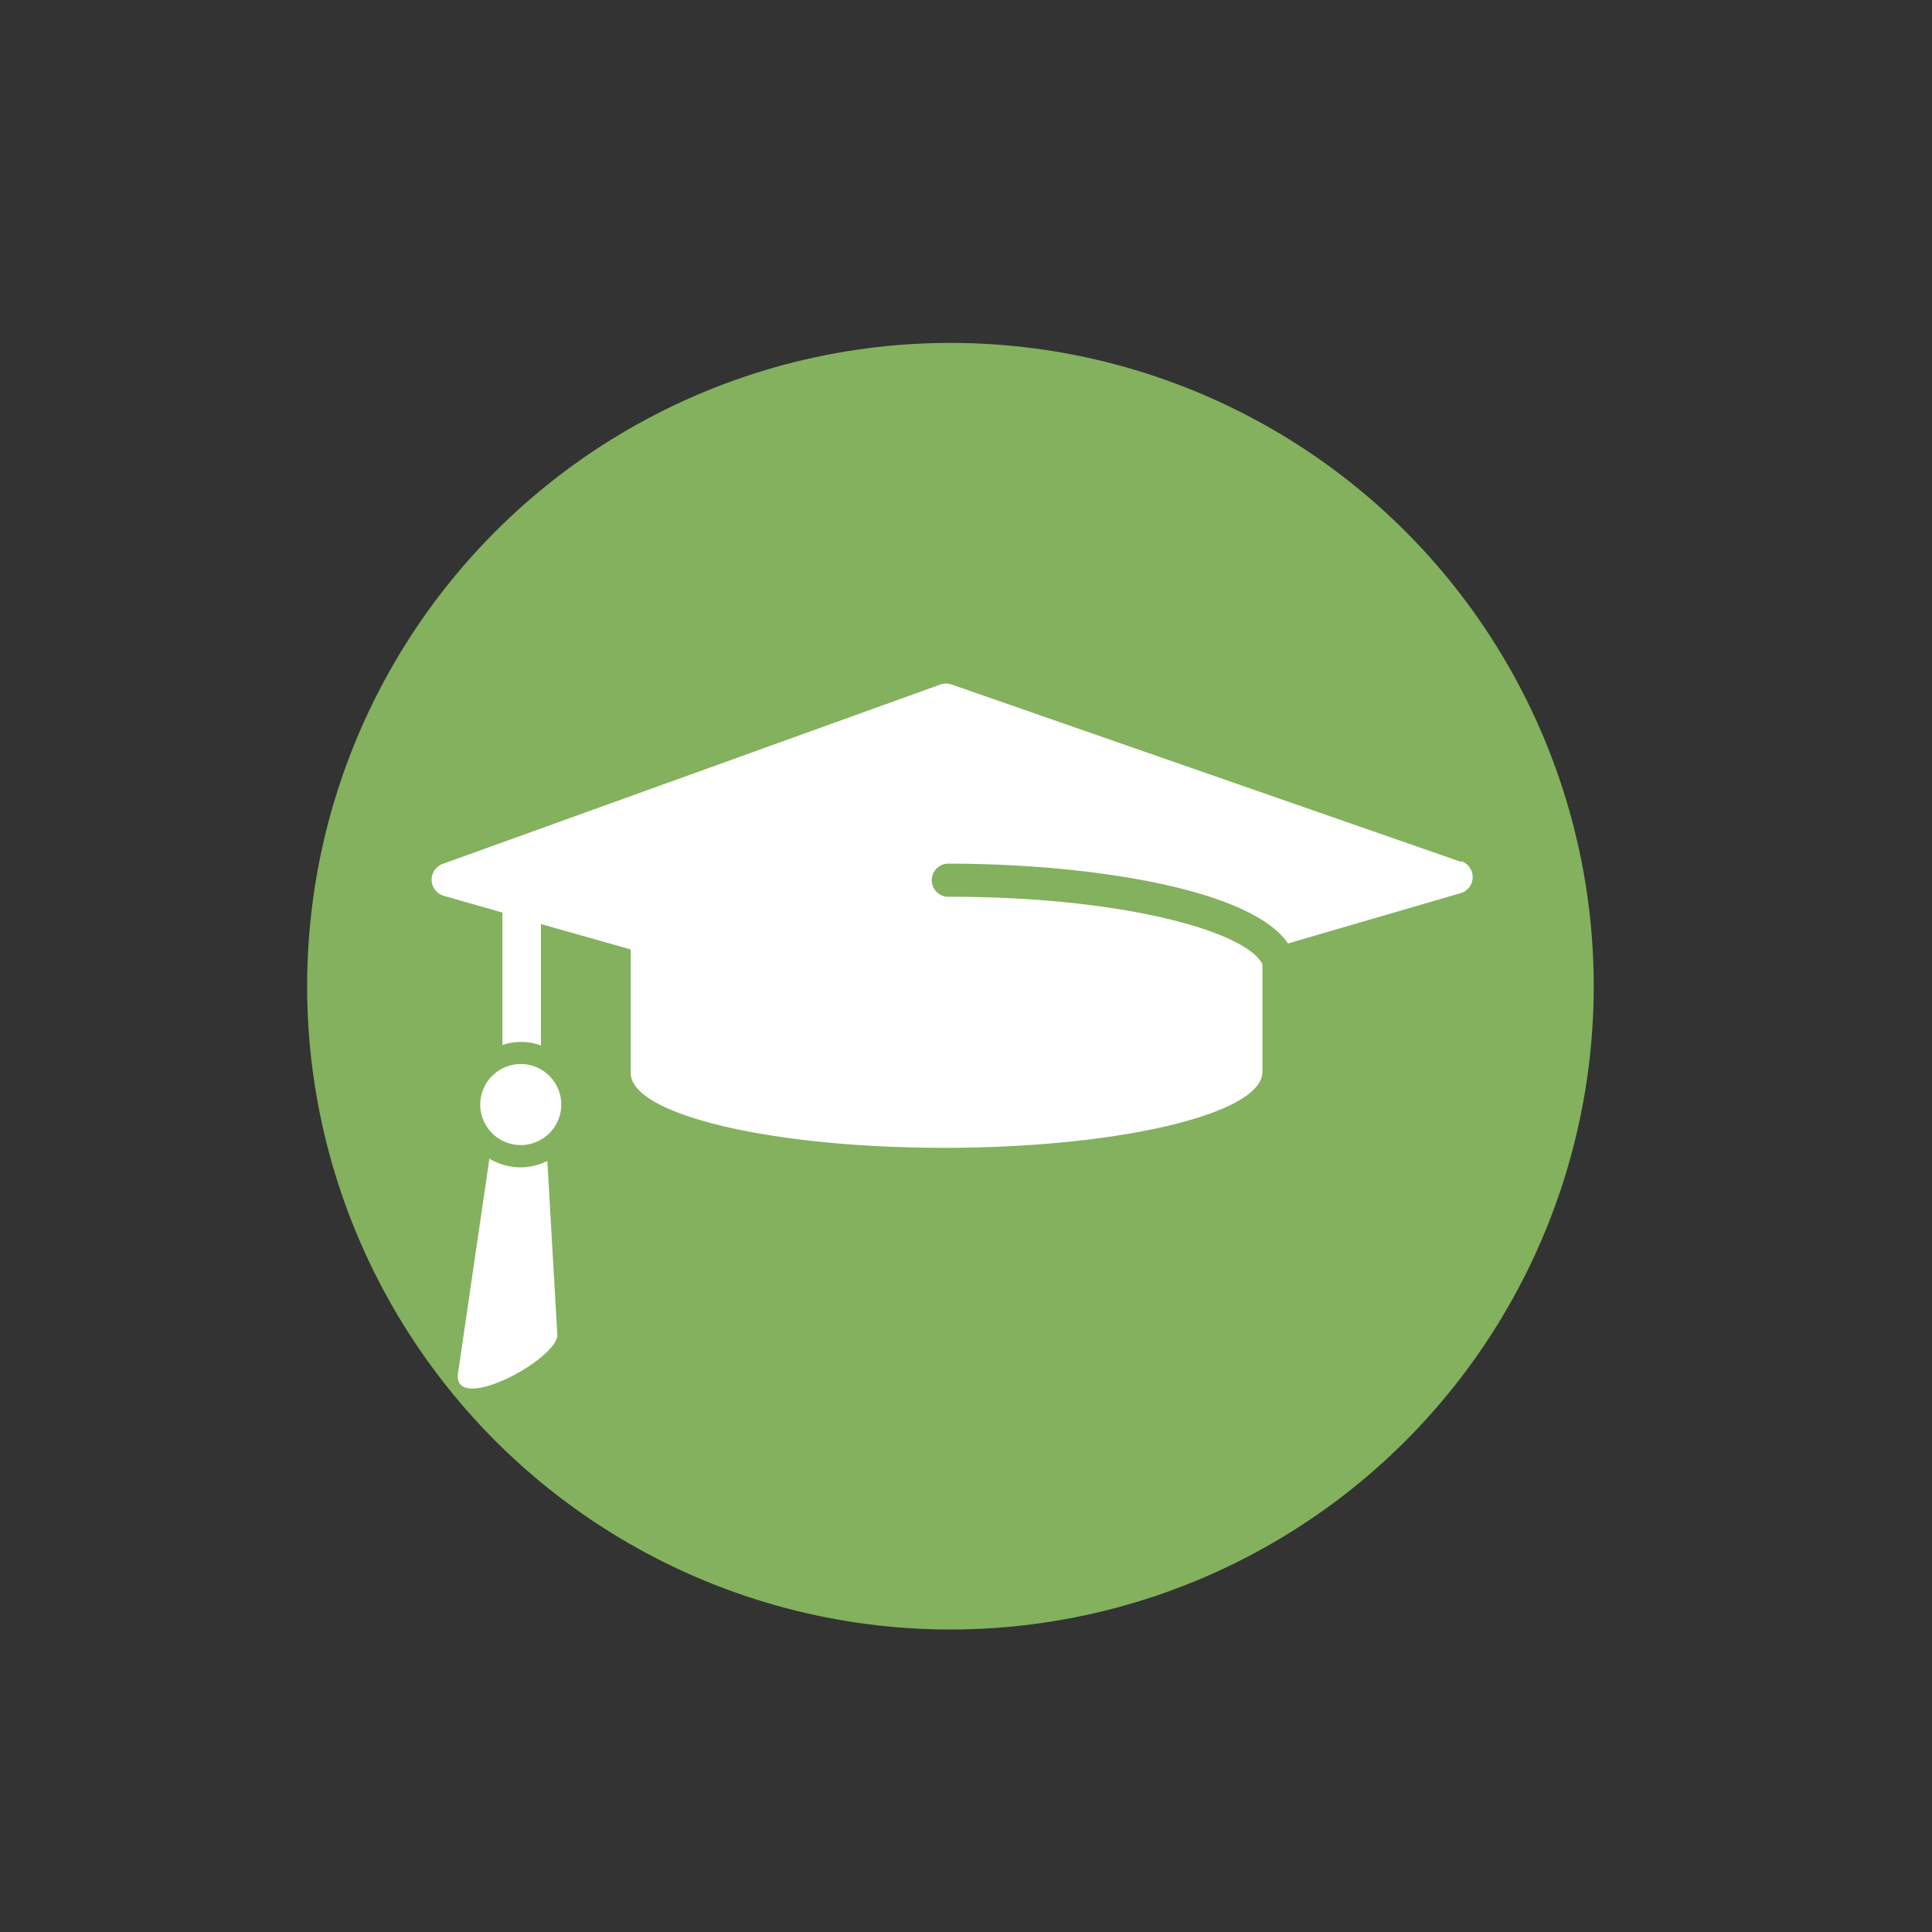 <svg xmlns="http://www.w3.org/2000/svg" xmlns:xlink="http://www.w3.org/1999/xlink" viewBox="0 0 175 175">
  <rect x="0" y="0" width="175" height="175" fill="#333333" stroke="none"/>
  <defs>
    <clipPath id="clip-path">
      <rect x="-1489.44" y="-849.4" width="1217.17" height="663" style="fill: none"/>
    </clipPath>
    <radialGradient id="radial-gradient" cx="-2227.4" cy="-2647.95" r="223.84" gradientTransform="translate(14573.69 16609.6) scale(6.88 6.47)" gradientUnits="userSpaceOnUse">
      <stop offset="0.13" stop-color="#fff"/>
      <stop offset="0.37" stop-color="#fbfbfb"/>
      <stop offset="0.62" stop-color="#efefef"/>
      <stop offset="0.86" stop-color="#dbdbdb"/>
      <stop offset="1" stop-color="#ccc"/>
    </radialGradient>
    <clipPath id="clip-path-2">
      <rect x="-1489.44" y="179.5" width="1217.17" height="663" style="fill: none"/>
    </clipPath>
    <radialGradient id="radial-gradient-2" cx="-2227.4" cy="-2488.83" r="223.84" xlink:href="#radial-gradient"/>
    <clipPath id="clip-path-3">
      <rect x="-116.85" y="-849.4" width="1217.17" height="663" style="fill: none"/>
    </clipPath>
    <radialGradient id="radial-gradient-3" cx="-2027.94" cy="-2647.95" r="223.84" xlink:href="#radial-gradient"/>
  </defs>
  <title>Gear</title>
  <g style="isolation: isolate">
    <g id="Mod_2_Rollovere" data-name="Mod 2 Rollovere">
      <g id="background_copy" data-name="background copy">
        <g style="opacity: 0.1">
          <g style="clip-path: url(#clip-path)">
            <rect x="-1590.24" y="-1186.36" width="1607.86" height="1302.12" style="fill: url(#radial-gradient)"/>
          </g>
        </g>
        <g style="opacity: 0.1">
          <g style="clip-path: url(#clip-path-2)">
            <rect x="-1590.24" y="-157.46" width="1607.86" height="1302.12" style="fill: url(#radial-gradient-2)"/>
          </g>
        </g>
        <g style="opacity: 0.1">
          <g style="clip-path: url(#clip-path-3)">
            <rect x="-217.65" y="-1186.36" width="1607.86" height="1302.12" style="fill: url(#radial-gradient-3)"/>
          </g>
        </g>
      </g>
      <g id="Icons_copy" data-name="Icons copy">
        <g>
          <!-- <path d="M154.3,79.17l-.09-1.35a10.62,10.62,0,0,1,7.53-10.12c-.54-2-1.17-4.07-1.89-6.11A10.6,10.6,0,0,1,150.27,43c-1.23-1.74-2.53-3.43-3.86-5A10.59,10.59,0,0,1,131.1,23.78c-1.66-1.15-3.42-2.28-5.34-3.42a10.64,10.64,0,0,1-19.6-5.82,10.39,10.39,0,0,1,.3-2.3c-2.22-.57-4.27-1-6.22-1.38a10.58,10.58,0,0,1-20.83-1c-2,.17-4,.42-6.3.77A10.12,10.12,0,0,1,73.22,12a10.64,10.64,0,0,1-20.11,4.9c-2.07,1-3.93,1.92-5.63,2.89A10.6,10.6,0,0,1,30.85,32.39c-1.53,1.53-3,3.09-4.33,4.67A10.6,10.6,0,0,1,15.19,54.62c-.88,1.9-1.7,3.87-2.46,5.88A10.61,10.61,0,0,1,8.12,80.91L7.9,84.07,7.81,87.2A10.73,10.73,0,0,1,17.89,96.5L18,97.85A10.67,10.67,0,0,1,10.44,108c.56,2.09,1.2,4.13,1.89,6.08a10.61,10.61,0,0,1,9.6,18.58c1.2,1.7,2.48,3.39,3.84,5a10.59,10.59,0,0,1,15.34,14.17c1.68,1.18,3.47,2.33,5.33,3.43A10.64,10.64,0,0,1,66,161.08a10.19,10.19,0,0,1-.31,2.31c2,.53,4,1,6.22,1.38a10.58,10.58,0,0,1,20.83,1c2.2-.18,4.27-.44,6.3-.78a9.89,9.89,0,0,1-.1-1.28,10.65,10.65,0,0,1,20.11-4.93c1.93-.9,3.82-1.87,5.64-2.89a10.58,10.58,0,0,1,16.62-12.63c1.5-1.49,3-3.06,4.36-4.69A10.59,10.59,0,0,1,157,121c.91-1.93,1.74-3.9,2.46-5.86a10.62,10.62,0,0,1,4.6-20.42l.09-1.19c.12-1.47.15-1.87.16-2v0s.05-2.19.07-3.16A10.74,10.74,0,0,1,154.3,79.17Z" style="fill: #7dad56"/> -->
          <circle cx="86.09" cy="89.33" r="58.27" style="fill: #83b15e"/>
          <g>
            <path d="M43.5,100.05a3.67,3.67,0,1,0,3.67-3.67,3.67,3.67,0,0,0-3.67,3.67" style="fill: #fff"/>
            <path d="M47.17,105.74a5.63,5.63,0,0,1-2.84-.79L41.47,124.5c-.3,3.7,9.55-1.62,9-3.8l-.89-15.54a5.61,5.61,0,0,1-2.45.58" style="fill: #fff"/>
            <path d="M132.32,78.06,86.19,62a1.51,1.51,0,0,0-1,0L40.1,78.25a1.52,1.52,0,0,0,.09,2.89l5.32,1.52,0,12A5.18,5.18,0,0,1,49,94.7l0-11L57.13,86l0,11.08s0,.08,0,.12c0,3.77,12.82,6.8,28.62,6.77s28.61-3.11,28.6-6.88c0,0,0-.07,0-.11l0-9.65c-1.52-3-12.83-6.13-28.45-6.1a1.48,1.48,0,1,1,0-3c12.65,0,27.38,2.24,30.77,7.23l15.64-4.56a1.52,1.52,0,0,0,.07-2.89" style="fill: #fff"/>
          </g>
        </g>
      </g>
    </g>
  </g>
</svg>
